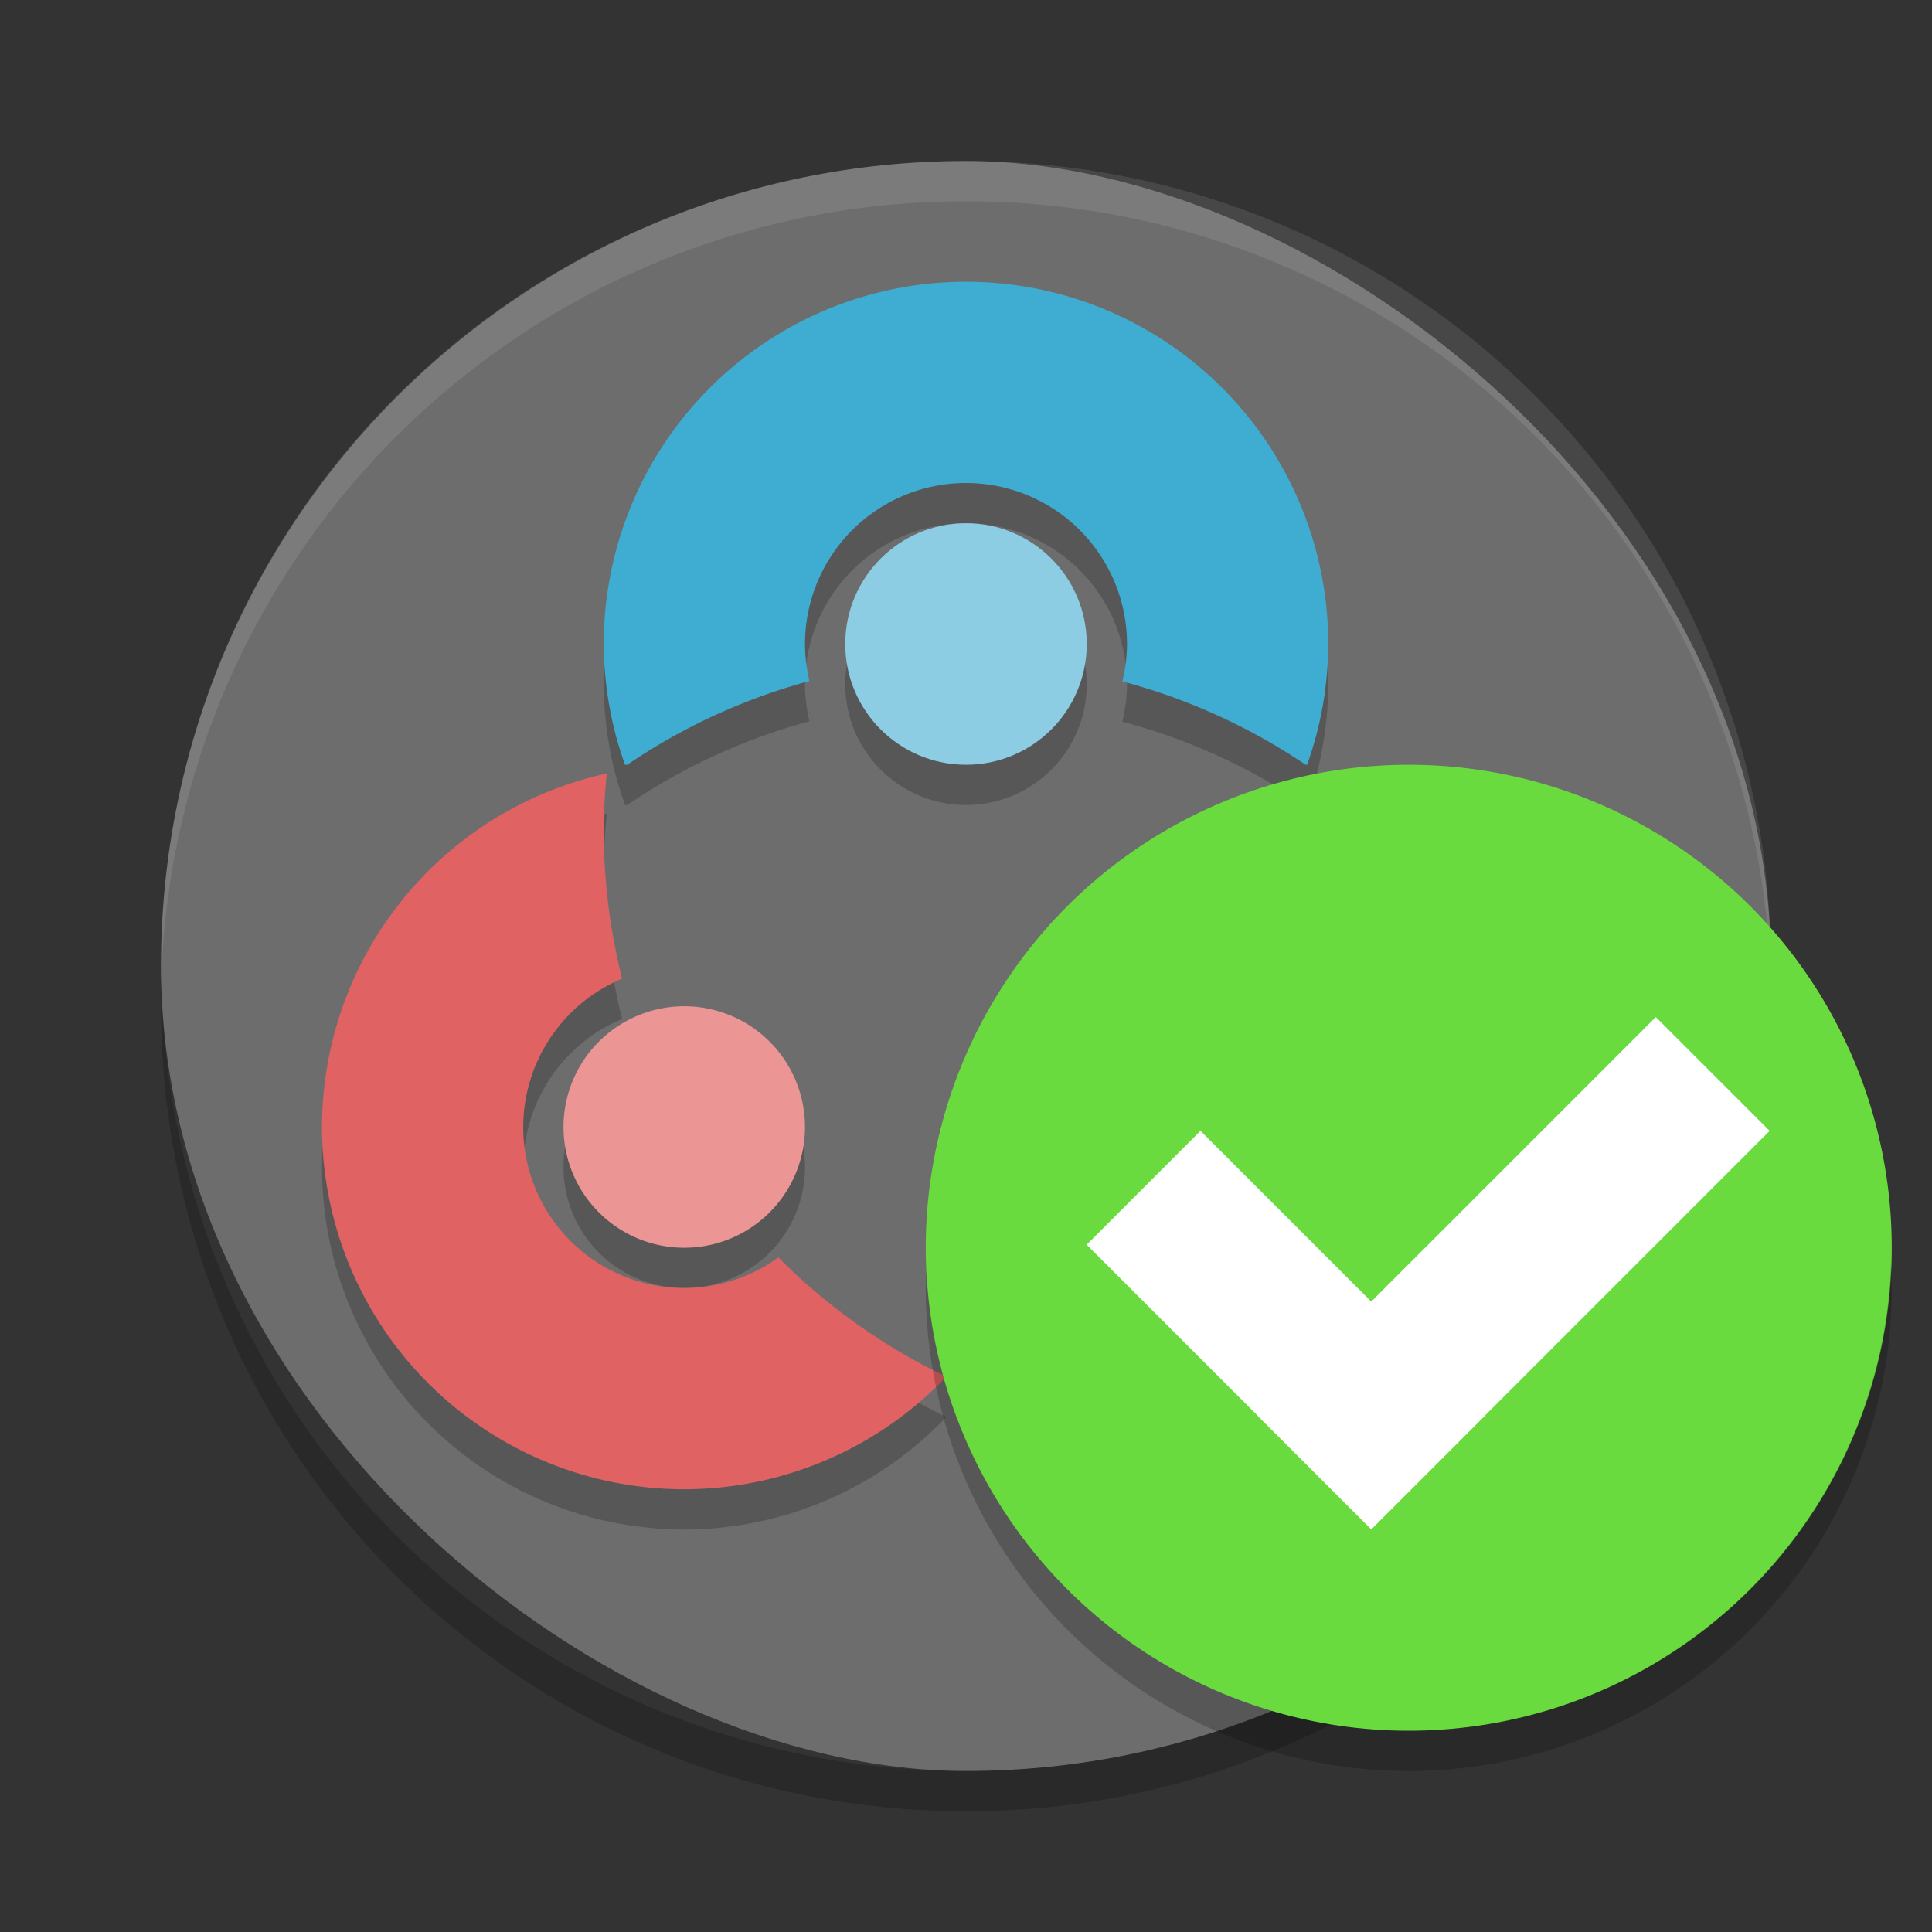 <?xml version="1.0" encoding="UTF-8" standalone="no"?>
<svg xmlns="http://www.w3.org/2000/svg" height="48" width="48" version="1">
 <rect width="100%" height="100%" fill="#333333" stroke="none"/>
 <rect transform="matrix(0,-1,-1,0,0,0)" rx="20" ry="20" height="40" width="40" y="-44" x="-44" fill="#6d6d6d"/>
 <path opacity=".1" d="m24 4c-11.08 0-20 8.92-20 20 0 0.168-0.004 0.333 0 0.5 0.264-10.846 9.088-19.5 20-19.5s19.736 8.654 20 19.5c0.004-0.167 0-0.332 0-0.5 0-11.08-8.92-20-20-20z" fill="#fff"/>
 <path opacity=".2" d="m4.012 24.5c-0.004 0.167-0.012 0.332-0.012 0.5 0 11.08 8.92 20 20 20s20-8.92 20-20c0-0.168-0.008-0.333-0.012-0.5-0.264 10.846-9.076 19.5-19.988 19.5s-19.724-8.654-19.988-19.5z"/>
 <g opacity=".2" transform="translate(0,-1)">
  <g>
   <path opacity="1" d="m15.074 21.217a9 9 0 0 0 -7.074 8.783 9 9 0 0 0 9 9 9 9 0 0 0 6.512 -2.797 15 15 0 0 1 -4.174 -2.963 4 4 0 0 1 -2.338 0.76 4 4 0 0 1 -4 -4 4 4 0 0 1 2.457 -3.686 15 15 0 0 1 -0.457 -3.615 15 15 0 0 1 0.074 -1.482z"/>
   <path opacity="1" d="m17 27a3 3 0 0 0 -3 3 3 3 0 0 0 3 3 3 3 0 0 0 3 -3 3 3 0 0 0 -3 -3z"/>
  </g>
  <g>
   <path opacity="1" d="m24 9a9 9 0 0 0 -9 9 9 9 0 0 0 0.527 3h0.057a15 15 0 0 1 4.527 -2.08 4 4 0 0 1 -0.111 -0.92 4 4 0 0 1 4 -4 4 4 0 0 1 4 4 4 4 0 0 1 -0.115 0.93 15 15 0 0 1 4.553 2.07h0.037a9 9 0 0 0 0.525 -3 9 9 0 0 0 -9 -9z"/>
   <circle opacity="1" cy="18" cx="24" r="3"/>
  </g>
 </g>
 <path fill="#e16262" d="m15.074 19.217a9 9 0 0 0 -7.074 8.783 9 9 0 0 0 9 9 9 9 0 0 0 6.512 -2.797 15 15 0 0 1 -4.174 -2.963 4 4 0 0 1 -2.338 0.76 4 4 0 0 1 -4 -4 4 4 0 0 1 2.457 -3.686 15 15 0 0 1 -0.457 -3.615 15 15 0 0 1 0.074 -1.482z"/>
 <path fill="#eb9595" d="m17 25a3 3 0 0 0 -3 3 3 3 0 0 0 3 3 3 3 0 0 0 3 -3 3 3 0 0 0 -3 -3z"/>
 <path fill="#3facd2" d="m24 7a9 9 0 0 0 -9 9 9 9 0 0 0 0.527 3h0.057a15 15 0 0 1 4.527 -2.08 4 4 0 0 1 -0.111 -0.92 4 4 0 0 1 4 -4 4 4 0 0 1 4 4 4 4 0 0 1 -0.115 0.93 15 15 0 0 1 4.553 2.07h0.037a9 9 0 0 0 0.525 -3 9 9 0 0 0 -9 -9z"/>
 <circle cy="16" cx="24" r="3" fill="#8ccde4"/>
 <circle style="enable-background:new" cx="35" cy="31" r="12" fill="#69db3e"/>
 <path opacity=".2" style="enable-background:new" d="m46.98 31.406a12 12 0 0 1 -11.98 11.594 12 12 0 0 1 -11.98 -11.406 12 12 0 0 0 -0.02 0.406 12 12 0 0 0 12 12 12 12 0 0 0 12 -12 12 12 0 0 0 -0.02 -0.594z"/>
 <g transform="matrix(.707 -.707 .707 .707 14.272 -1.598)" fill="#fff">
  <rect y="32" width="4" x="-14" height="10"/>
  <rect transform="rotate(-90)" height="14" width="4" y="-14" x="-42"/>
 </g>
</svg>
